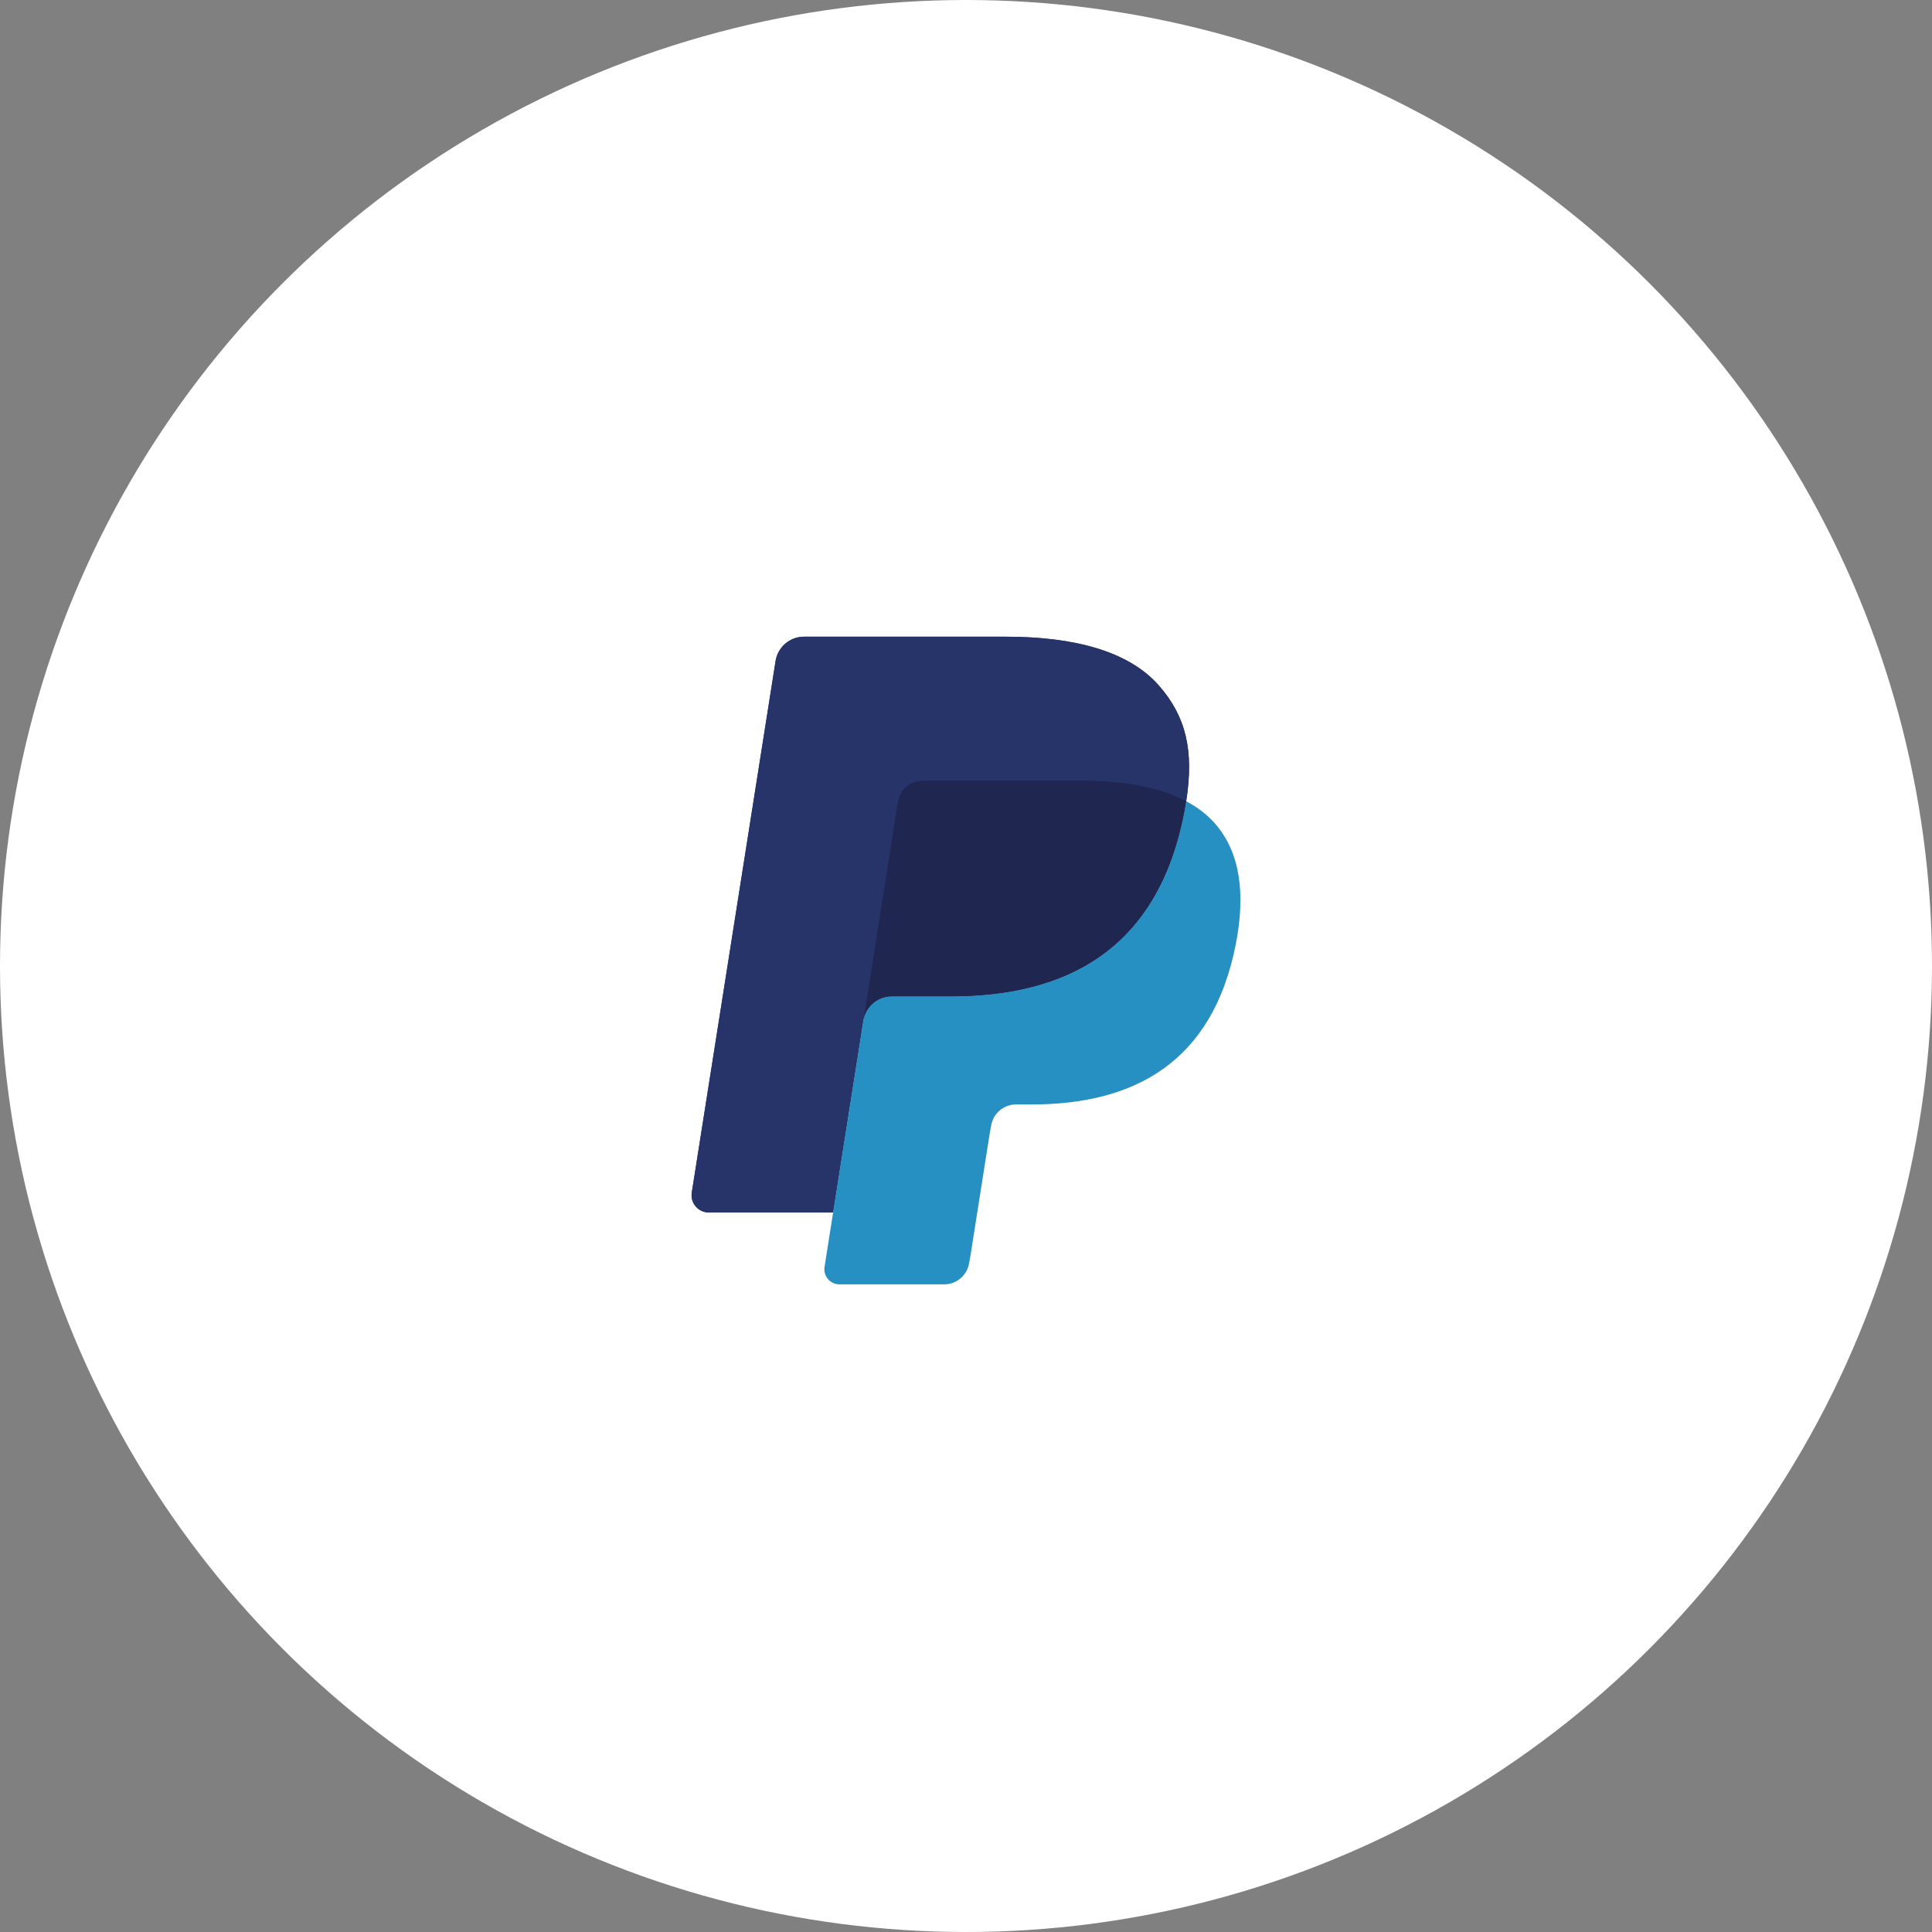 <svg width="104" height="104" viewBox="0 0 104 104" fill="none" xmlns="http://www.w3.org/2000/svg">
<rect x="0" y="0" width="104" height="104" fill="#808080" stroke="none"/>
<g id="Group 1000001407">
<circle id="Ellipse 97" cx="52" cy="52" r="52" fill="white"/>
<g id="Group 1000001394">
<path id="Vector" d="M62.383 36.902C60.769 35.062 57.85 34.273 54.117 34.273H43.283C42.913 34.273 42.556 34.405 42.275 34.645C41.994 34.885 41.808 35.217 41.75 35.582L37.239 64.194C37.149 64.758 37.586 65.269 38.158 65.269H44.847L46.527 54.614L46.475 54.948C46.594 54.195 47.238 53.639 48.001 53.639H51.18C57.424 53.639 62.314 51.103 63.742 43.766C63.784 43.549 63.821 43.338 63.853 43.131C63.672 43.036 63.672 43.036 63.853 43.131C64.278 40.419 63.85 38.574 62.383 36.902Z" fill="#27346A"/>
<path id="Vector_2" d="M49.086 42.154C49.269 42.067 49.469 42.022 49.672 42.022H58.166C59.172 42.022 60.11 42.088 60.967 42.226C61.207 42.264 61.446 42.31 61.683 42.363C62.019 42.437 62.351 42.528 62.678 42.635C63.1 42.775 63.492 42.939 63.853 43.131C64.278 40.418 63.85 38.574 62.383 36.902C60.768 35.062 57.85 34.273 54.117 34.273H43.282C42.519 34.273 41.87 34.829 41.75 35.582L37.239 64.193C37.149 64.758 37.586 65.269 38.157 65.269H44.847L48.332 43.167C48.366 42.95 48.453 42.744 48.584 42.568C48.716 42.391 48.888 42.249 49.086 42.154Z" fill="#27346A"/>
<path id="Vector_3" d="M63.742 43.765C62.314 51.101 57.425 53.639 51.18 53.639H48.001C47.238 53.639 46.594 54.194 46.475 54.947L44.385 68.196C44.307 68.69 44.689 69.137 45.188 69.137H50.827C51.15 69.137 51.462 69.022 51.708 68.812C51.954 68.602 52.116 68.312 52.167 67.993L52.222 67.705L53.284 60.97L53.353 60.598C53.403 60.279 53.566 59.988 53.812 59.778C54.057 59.568 54.37 59.453 54.692 59.453H55.536C60.998 59.453 65.276 57.234 66.525 50.816C67.047 48.134 66.777 45.895 65.397 44.322C64.978 43.846 64.459 43.452 63.853 43.131C63.82 43.338 63.785 43.548 63.742 43.765Z" fill="#2790C3"/>
<path id="Vector_4" d="M62.358 42.537C62.136 42.471 61.911 42.414 61.684 42.364C61.447 42.312 61.209 42.266 60.969 42.228C60.111 42.089 59.173 42.023 58.166 42.023H49.673C49.47 42.023 49.27 42.069 49.088 42.157C48.889 42.251 48.717 42.393 48.585 42.569C48.454 42.746 48.367 42.952 48.334 43.169L46.528 54.615L46.476 54.949C46.595 54.196 47.239 53.64 48.002 53.64H51.181C57.426 53.64 62.315 51.104 63.743 43.767C63.786 43.55 63.822 43.34 63.854 43.133C63.493 42.942 63.101 42.777 62.68 42.637C62.573 42.602 62.466 42.568 62.359 42.537" fill="#1F264F"/>
</g>
</g>
</svg>
